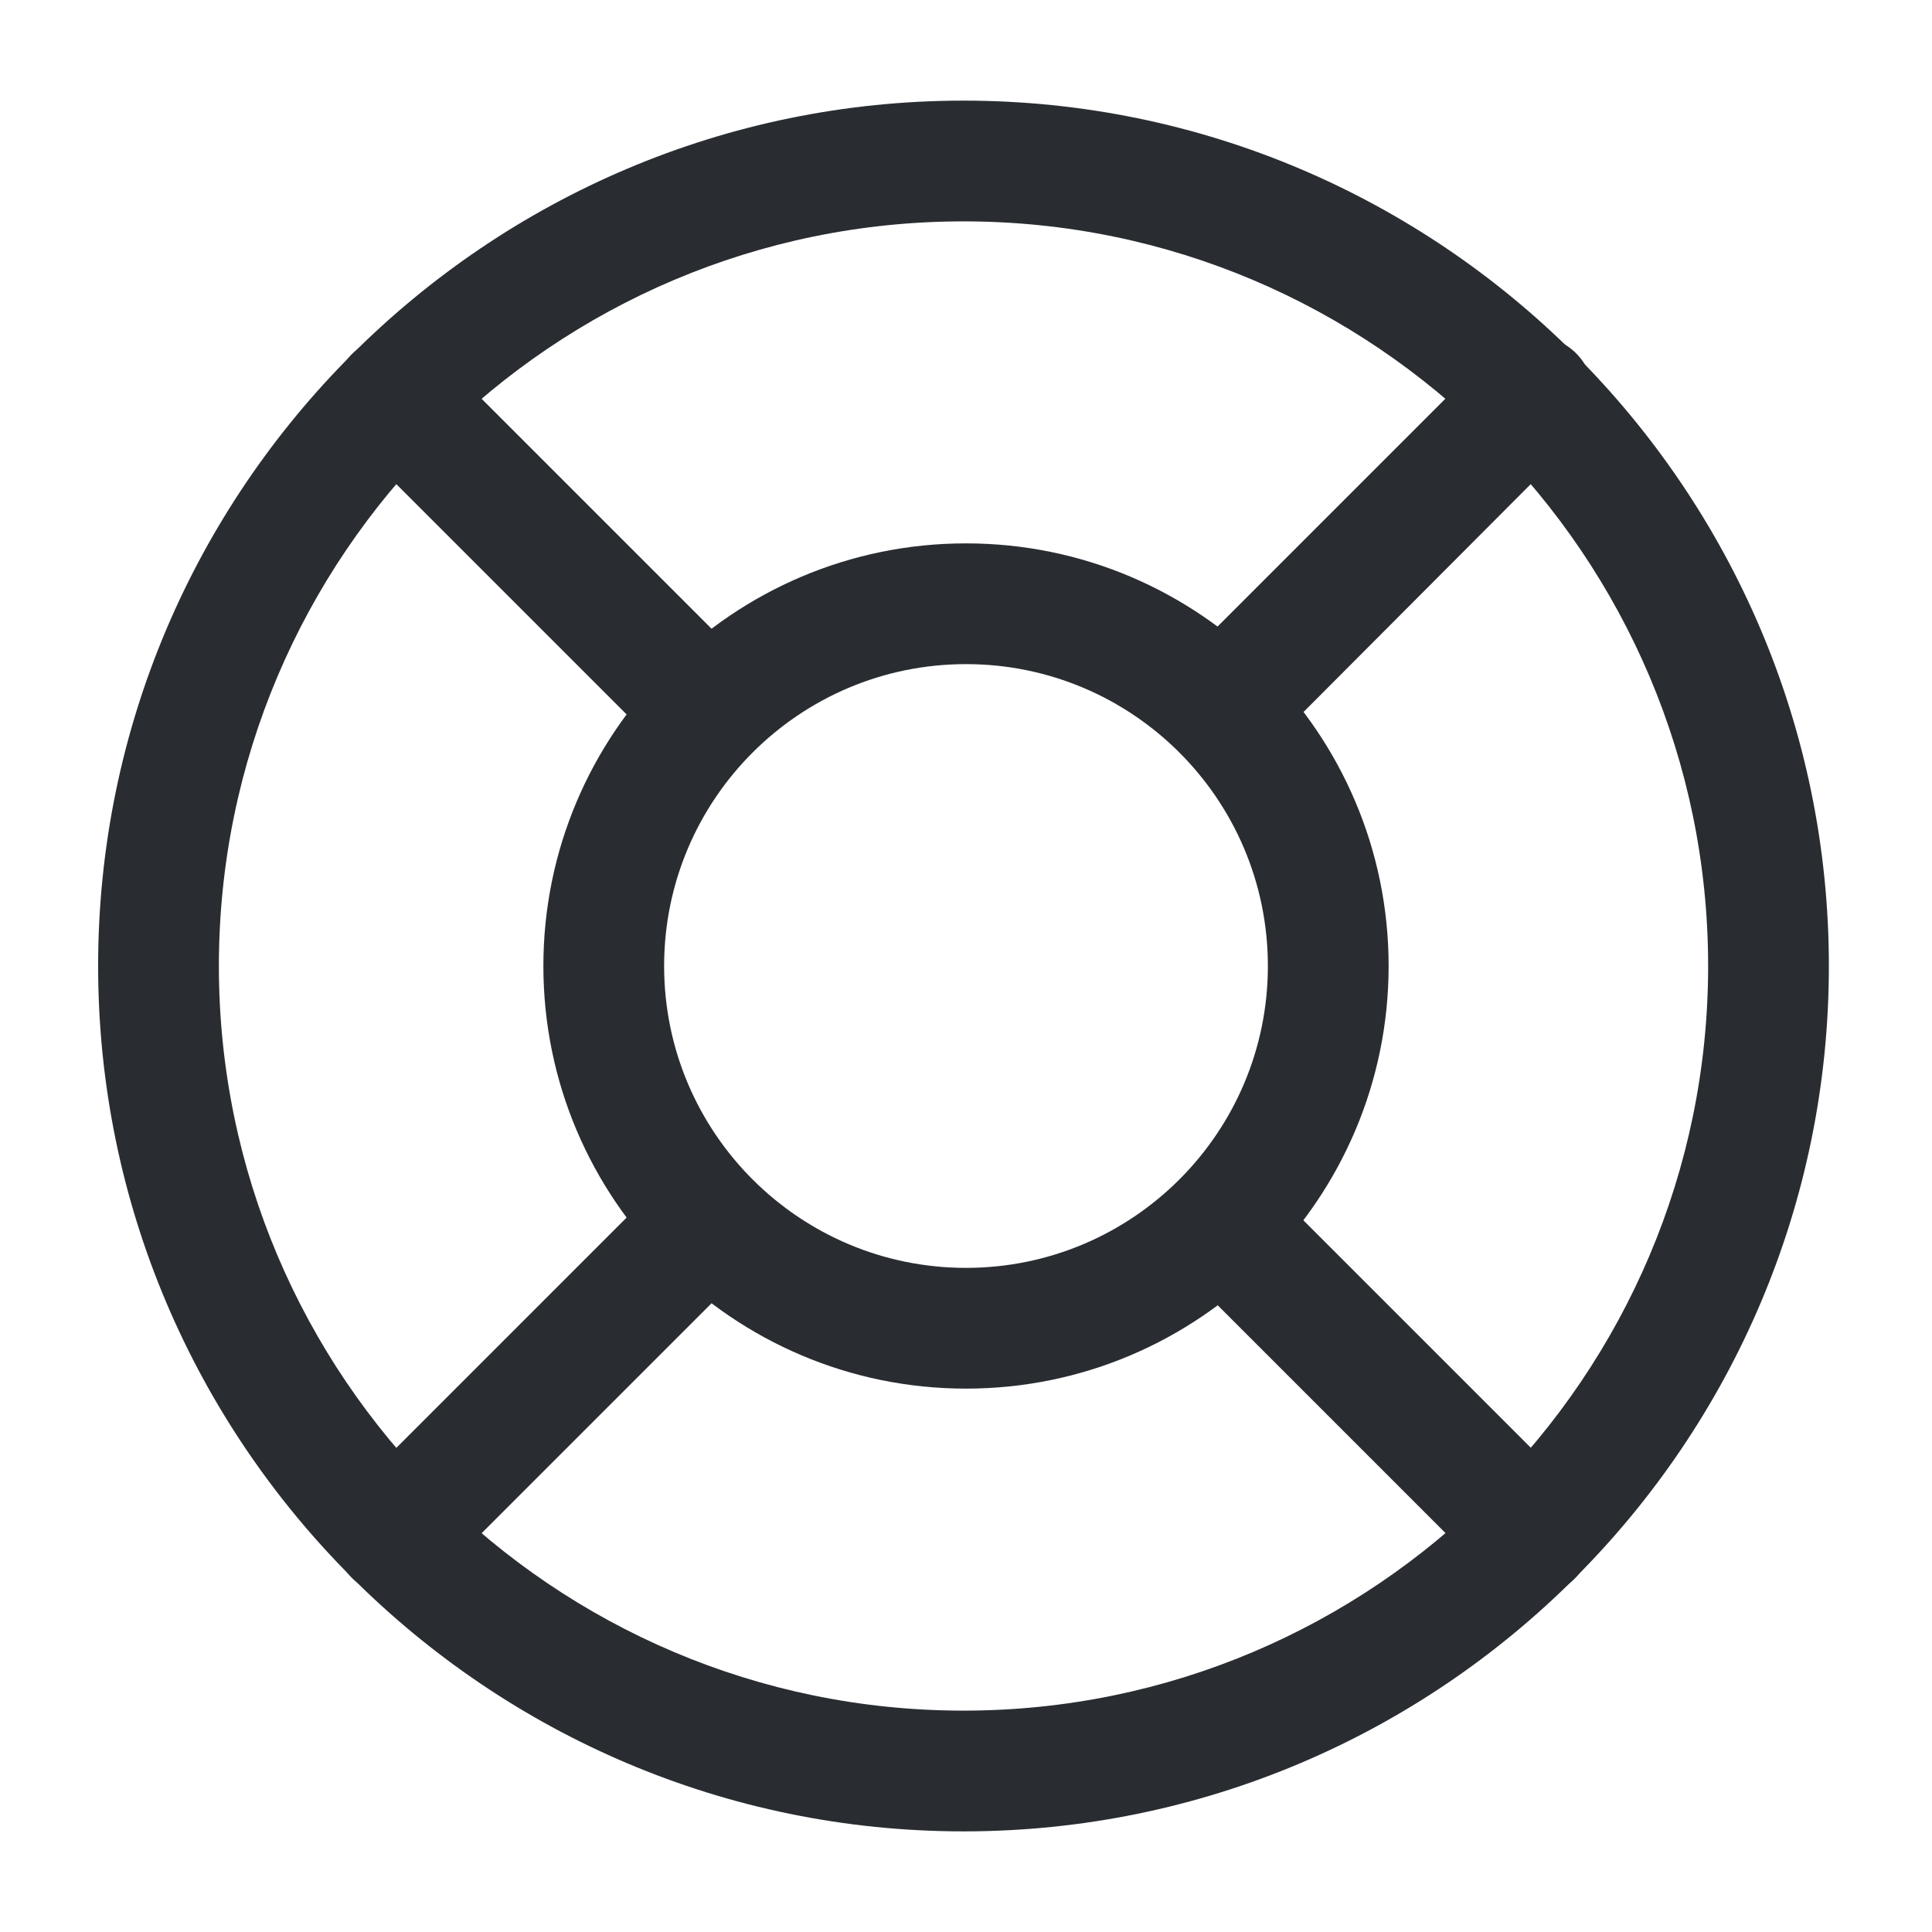 <svg width="24" height="24" viewBox="0 0 24 24" fill="none" xmlns="http://www.w3.org/2000/svg">
<g id="vuesax/outline/lifebuoy">
<g id="lifebuoy">
<path id="Vector" d="M11.969 22.75C6.049 22.75 1.219 17.93 1.219 12C1.219 6.07 6.049 1.25 11.969 1.25C17.889 1.25 22.719 6.07 22.719 12C22.719 17.93 17.899 22.75 11.969 22.75ZM11.969 2.75C6.869 2.75 2.719 6.9 2.719 12C2.719 17.1 6.869 21.25 11.969 21.25C17.069 21.25 21.219 17.1 21.219 12C21.219 6.9 17.069 2.75 11.969 2.75Z" fill="#292D32"/>
<path id="Vector_2" d="M12 17.25C9.1 17.25 6.75 14.89 6.75 12C6.75 9.11 9.1 6.75 12 6.75C14.9 6.75 17.25 9.11 17.25 12C17.25 14.89 14.9 17.25 12 17.25ZM12 8.25C9.93 8.25 8.25 9.93 8.25 12C8.25 14.07 9.93 15.75 12 15.75C14.07 15.75 15.75 14.07 15.75 12C15.75 9.93 14.07 8.25 12 8.25Z" fill="#292D32"/>
<path id="Vector_3" d="M8.44 9.211C8.25 9.211 8.05 9.141 7.91 9.001L4.37 5.461C4.08 5.171 4.08 4.691 4.37 4.401C4.66 4.111 5.14 4.111 5.43 4.401L8.97 7.941C9.26 8.231 9.26 8.701 8.97 9.001C8.82 9.141 8.63 9.211 8.44 9.211Z" fill="#292D32"/>
<path id="Vector_4" d="M4.9 19.819C4.71 19.819 4.52 19.749 4.37 19.599C4.08 19.309 4.08 18.829 4.37 18.539L7.91 14.999C8.2 14.709 8.68 14.709 8.97 14.999C9.26 15.289 9.26 15.769 8.97 16.059L5.43 19.599C5.29 19.749 5.09 19.819 4.9 19.819Z" fill="#292D32"/>
<path id="Vector_5" d="M19.041 19.819C18.851 19.819 18.661 19.749 18.511 19.599L14.971 16.059C14.681 15.769 14.681 15.289 14.971 14.999C15.261 14.709 15.741 14.709 16.031 14.999L19.571 18.539C19.861 18.829 19.861 19.309 19.571 19.599C19.431 19.749 19.241 19.819 19.041 19.819Z" fill="#292D32"/>
<path id="Vector_6" d="M15.509 9.209C15.319 9.209 15.129 9.139 14.979 8.989C14.689 8.699 14.689 8.219 14.979 7.929L18.519 4.389C18.809 4.099 19.289 4.099 19.579 4.389C19.869 4.679 19.869 5.159 19.579 5.449L16.039 8.999C15.889 9.139 15.699 9.209 15.509 9.209Z" fill="#292D32"/>
</g>
</g>
</svg>
